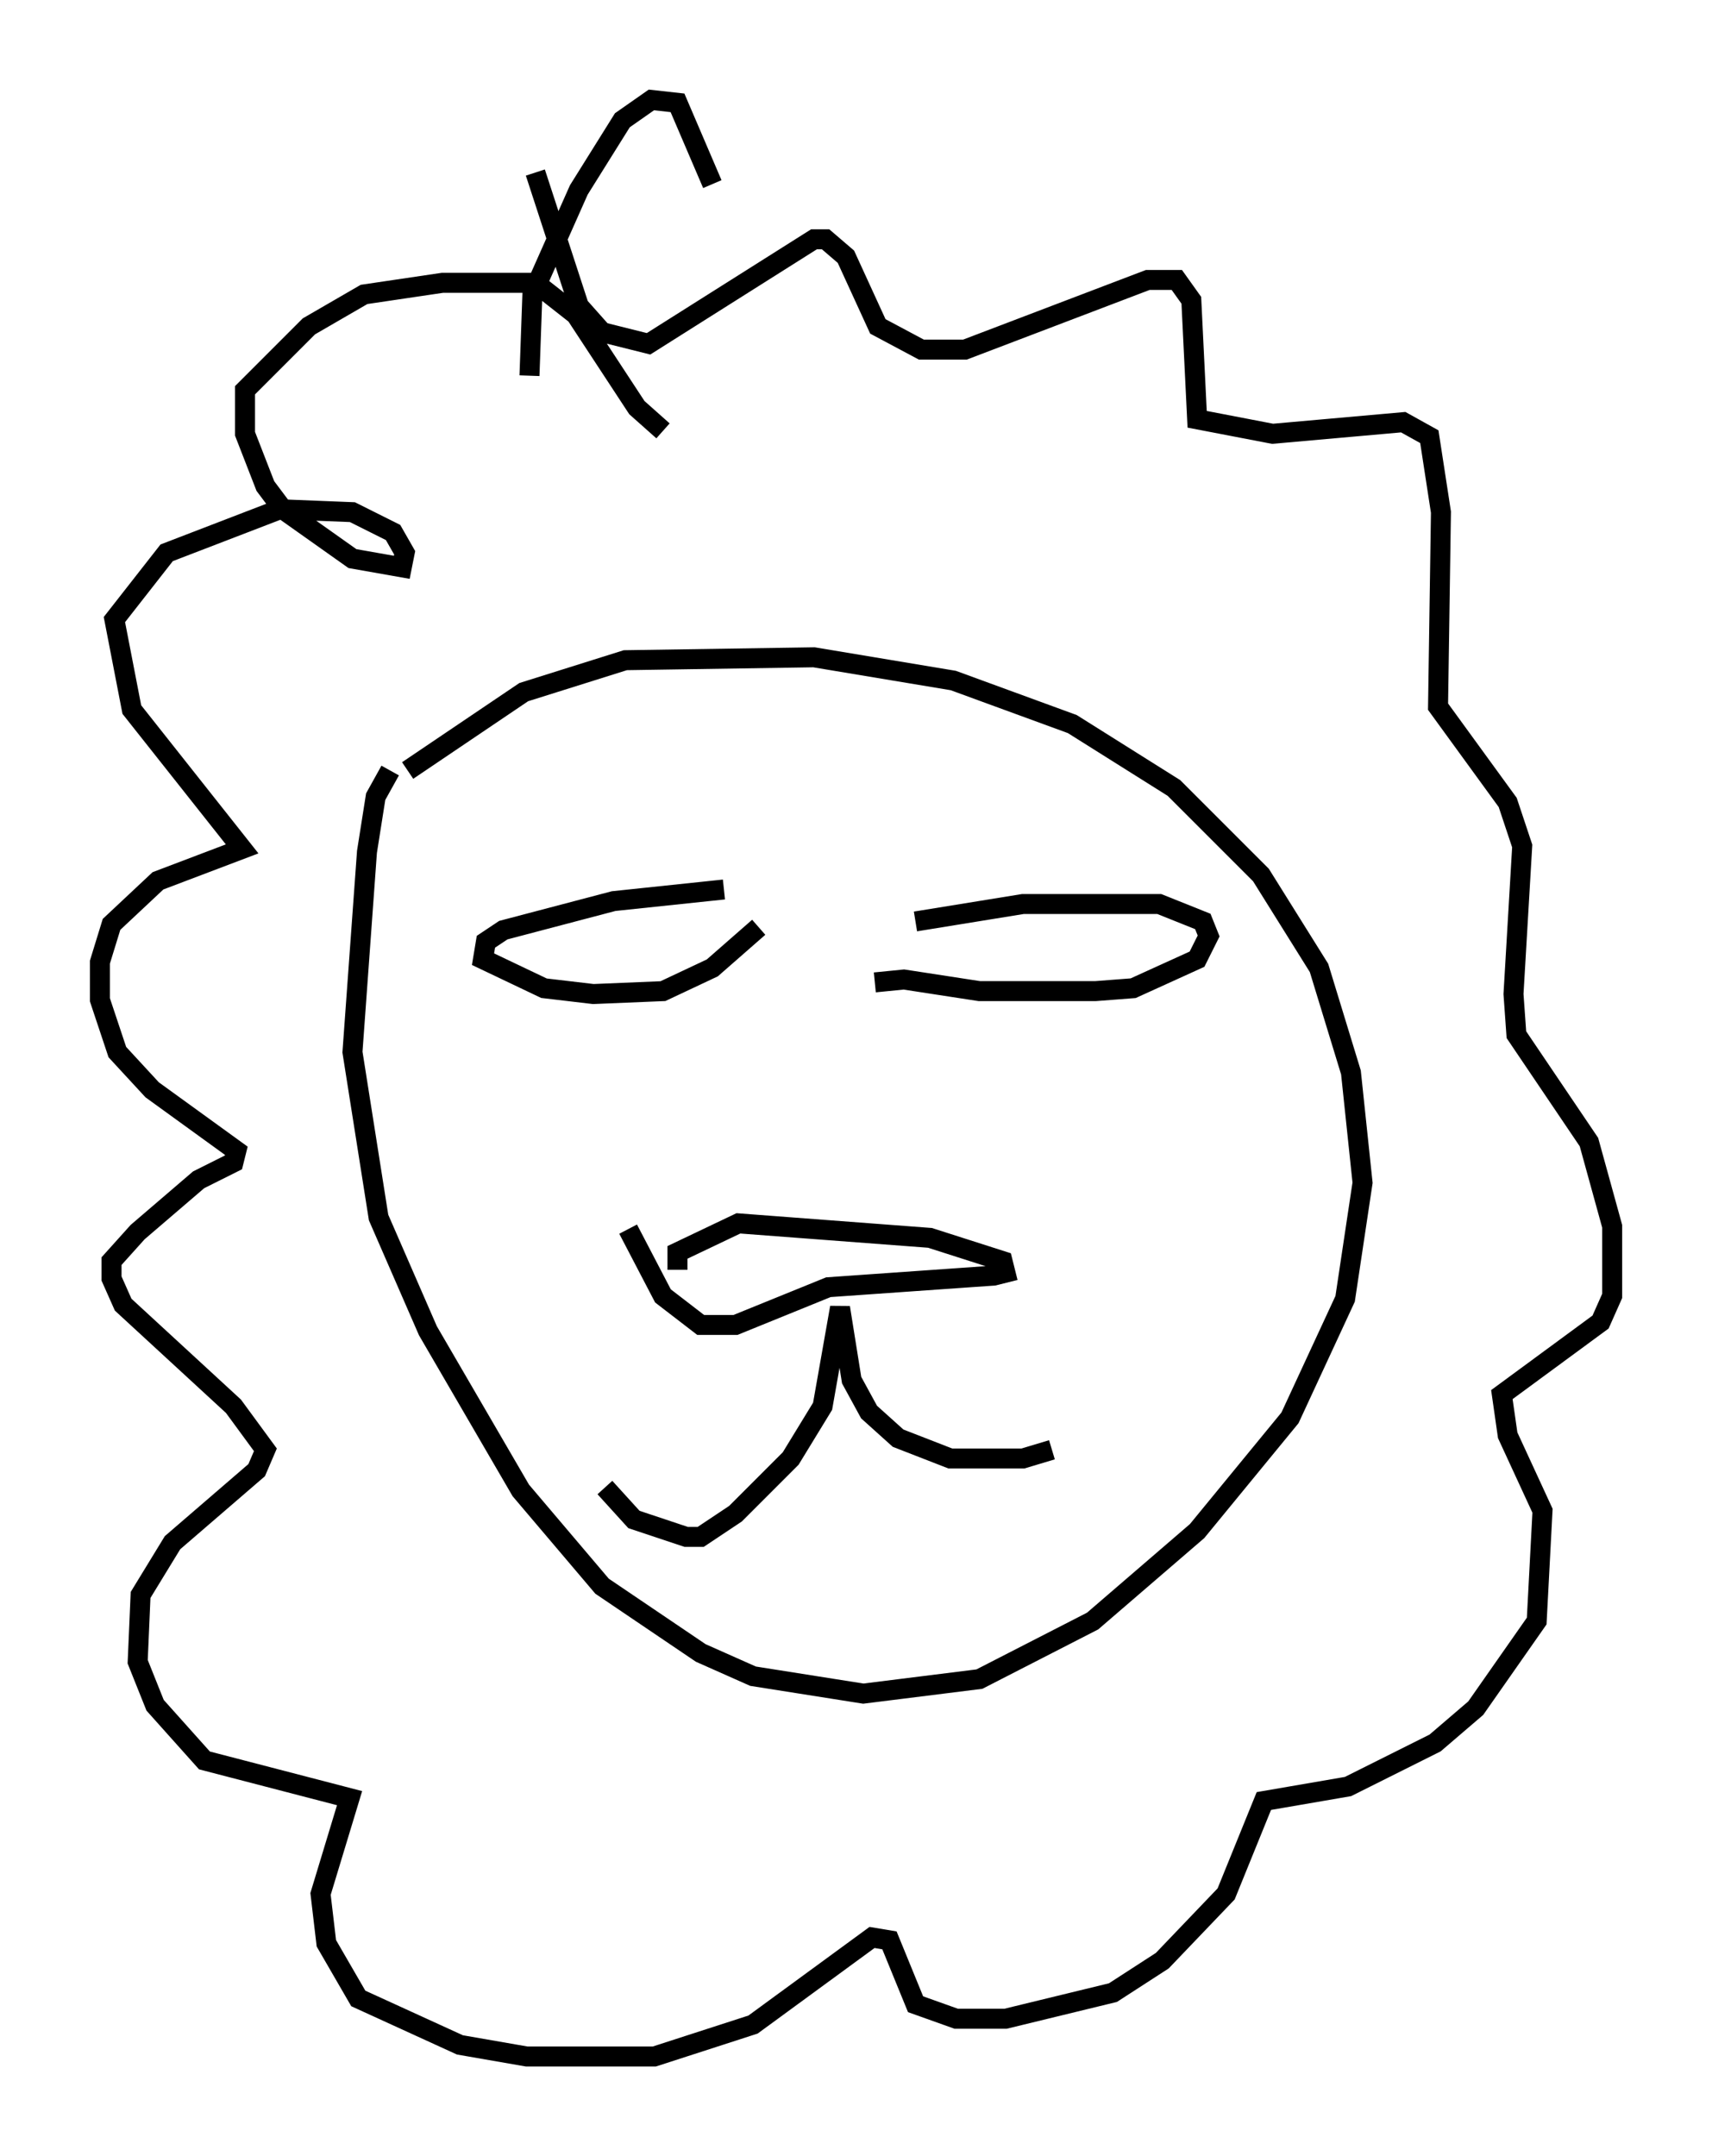 <?xml version="1.0" encoding="utf-8" ?>
<svg baseProfile="full" height="107.899" version="1.1" width="85.676" xmlns="http://www.w3.org/2000/svg" xmlns:ev="http://www.w3.org/2001/xml-events" xmlns:xlink="http://www.w3.org/1999/xlink"><defs /><rect fill="white" height="107.899" width="85.676" x="0" y="0" /><path d="M37.972, 45.235 m-1.743, -0.726 l-5.52, 0.581 -5.52, 1.453 l-0.872, 0.581 -0.145, 0.872 l3.05, 1.453 2.469, 0.291 l3.486, -0.145 2.469, -1.162 l2.324, -2.034 m7.844, -0.291 l5.374, -0.872 6.827, 0.0 l2.179, 0.872 0.291, 0.726 l-0.581, 1.162 -3.196, 1.453 l-1.888, 0.145 -5.81, 0.0 l-3.777, -0.581 -1.453, 0.145 m-12.346, 12.346 l1.743, 3.341 1.888, 1.453 l1.743, 0.0 4.648, -1.888 l8.279, -0.581 0.581, -0.145 l-0.145, -0.581 -3.631, -1.162 l-9.587, -0.726 -3.05, 1.453 l0.0, 0.872 m-3.631, 10.894 l1.453, 1.598 2.615, 0.872 l0.726, 0.0 1.743, -1.162 l2.76, -2.76 1.598, -2.615 l0.872, -4.939 0.581, 3.631 l0.872, 1.598 1.453, 1.307 l2.615, 1.017 3.631, 0.0 l1.453, -0.436 m-33.117, -33.989 l-0.726, 1.307 -0.436, 2.76 l-0.726, 10.022 1.307, 8.279 l2.469, 5.665 4.648, 7.989 l4.067, 4.793 4.939, 3.341 l2.615, 1.162 5.52, 0.872 l5.81, -0.726 5.665, -2.905 l5.229, -4.503 4.648, -5.665 l2.76, -5.955 0.872, -5.81 l-0.581, -5.52 -1.598, -5.229 l-2.905, -4.648 -4.358, -4.358 l-5.084, -3.196 -5.955, -2.179 l-6.972, -1.162 -9.441, 0.145 l-5.084, 1.598 -5.81, 3.922 m6.391, -29.922 l2.179, 6.682 1.162, 1.307 l2.324, 0.581 8.279, -5.229 l0.581, 0.0 1.017, 0.872 l1.598, 3.486 2.179, 1.162 l2.179, 0.0 9.151, -3.486 l1.453, 0.0 0.726, 1.017 l0.291, 5.955 3.777, 0.726 l6.536, -0.581 1.307, 0.726 l0.581, 3.777 -0.145, 9.732 l3.486, 4.793 0.726, 2.179 l-0.436, 7.408 0.145, 2.034 l3.631, 5.374 1.162, 4.212 l0.0, 3.486 -0.581, 1.307 l-4.939, 3.631 0.291, 2.034 l1.743, 3.777 -0.291, 5.52 l-3.05, 4.358 -2.034, 1.743 l-4.358, 2.179 -4.212, 0.726 l-1.888, 4.648 -3.196, 3.341 l-2.469, 1.598 -5.374, 1.307 l-2.469, 0.0 -2.034, -0.726 l-1.307, -3.196 -0.872, -0.145 l-5.955, 4.358 -4.939, 1.598 l-6.391, 0.0 -3.341, -0.581 l-5.084, -2.324 -1.598, -2.76 l-0.291, -2.469 1.453, -4.793 l-7.263, -1.888 -2.469, -2.76 l-0.872, -2.179 0.145, -3.341 l1.598, -2.615 4.212, -3.631 l0.436, -1.017 -1.598, -2.179 l-5.52, -5.084 -0.581, -1.307 l0.0, -0.872 1.307, -1.453 l3.05, -2.615 1.743, -0.872 l0.145, -0.581 -4.212, -3.05 l-1.743, -1.888 -0.872, -2.615 l0.0, -1.888 0.581, -1.888 l2.324, -2.179 4.212, -1.598 l-5.52, -6.972 -0.872, -4.503 l2.615, -3.341 5.665, -2.179 l3.631, 0.145 2.034, 1.017 l0.581, 1.017 -0.145, 0.726 l-2.469, -0.436 -3.486, -2.469 l-0.872, -1.162 -1.017, -2.615 l0.0, -2.179 3.196, -3.196 l2.76, -1.598 3.922, -0.581 l4.648, 0.0 2.034, 1.598 l3.05, 4.648 1.307, 1.162 m-6.682, -2.76 l0.145, -4.067 2.324, -5.229 l2.179, -3.486 1.453, -1.017 l1.307, 0.145 1.743, 4.067 " fill="none" stroke="black" stroke-width="1" /></svg>